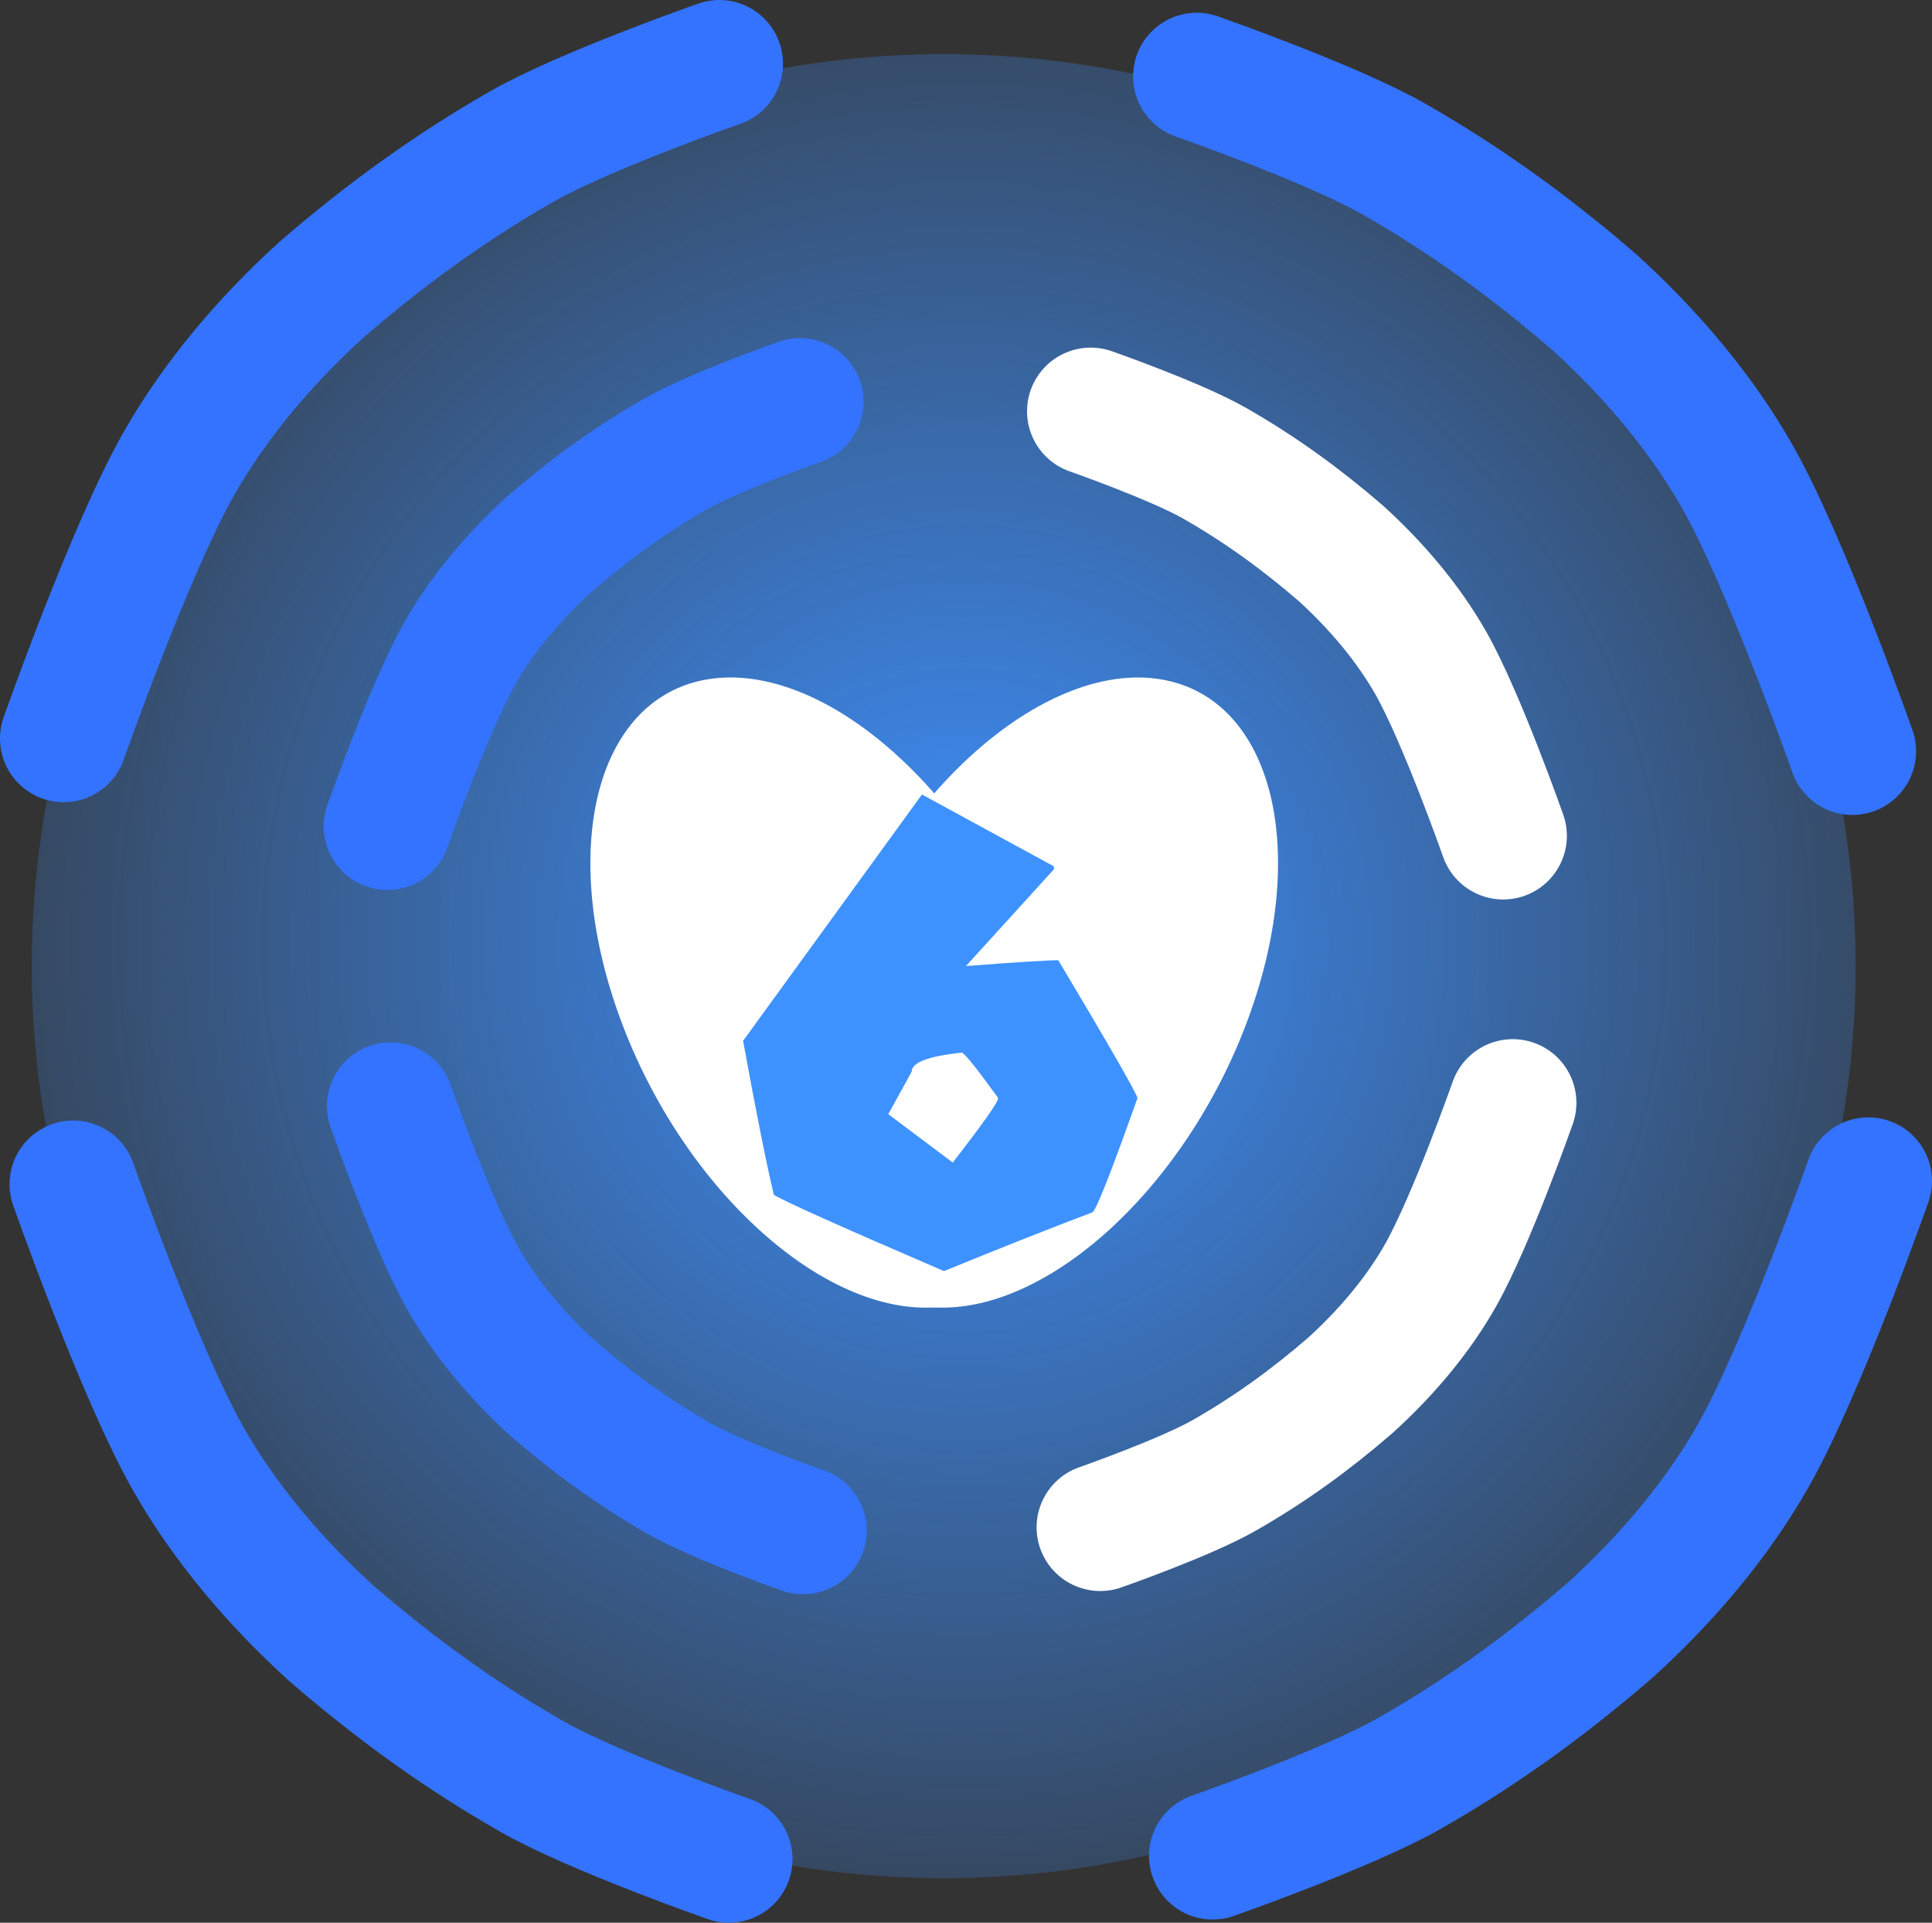 <svg version="1.1" xmlns="http://www.w3.org/2000/svg" xmlns:xlink="http://www.w3.org/1999/xlink" width="30.35" height="30.2" viewBox="0,0,30.35,30.2"><rect x="0" y="0" width="30.35" height="30.2" fill="#333333" stroke="none"/><defs><radialGradient cx="240.224" cy="179.625" r="19.11" gradientUnits="userSpaceOnUse" id="color-1"><stop offset="0" stop-color="#3e91ff"/><stop offset="1" stop-color="#3e91ff" stop-opacity="0"/></radialGradient></defs><g transform="translate(-225.075,-164.825)"><g data-paper-data="{&quot;isPaintingLayer&quot;:true}" fill-rule="nonzero" stroke-linejoin="miter" stroke-miterlimit="10" stroke-dasharray="" stroke-dashoffset="0" style="mix-blend-mode: normal"><g data-paper-data="{&quot;origPos&quot;:null}"><path d="M239.9,165.675c3.952,0 7.533,1.605 10.127,4.198c2.593,2.594 4.198,6.175 4.198,10.127c0,3.952 -1.605,7.533 -4.198,10.127c-2.594,2.593 -6.175,4.198 -10.127,4.198c-3.952,0 -7.533,-1.605 -10.127,-4.198c-2.593,-2.594 -4.198,-6.175 -4.198,-10.127c0,-3.952 1.605,-7.533 4.198,-10.127c2.594,-2.593 6.175,-4.198 10.127,-4.198z" fill="url(#color-1)" stroke="none" stroke-width="1" stroke-linecap="butt"/><path d="M243.875,166.025c0,0 2.132,0.746 3.1,1.3c1.119,0.64 2.126,1.365 3.15,2.25c0.876,0.796 1.677,1.736 2.25,2.75c0.763,1.351 1.8,4.3 1.8,4.3" fill="none" stroke="#3373ff" stroke-width="2" stroke-linecap="round"/><path d="M226.075,176.425c0,0 1.037,-2.949 1.8,-4.3c0.573,-1.014 1.374,-1.954 2.25,-2.75c1.024,-0.885 2.031,-1.61 3.15,-2.25c0.968,-0.554 3.1,-1.3 3.1,-1.3" fill="none" stroke="#3373ff" stroke-width="2" stroke-linecap="round"/><path d="M254.425,183.375c0,0 -1.037,2.949 -1.8,4.3c-0.573,1.014 -1.374,1.954 -2.25,2.75c-1.024,0.885 -2.031,1.61 -3.15,2.25c-0.968,0.554 -3.1,1.3 -3.1,1.3" fill="none" stroke="#3373ff" stroke-width="2" stroke-linecap="round"/><path d="M236.525,194.025c0,0 -2.132,-0.746 -3.1,-1.3c-1.119,-0.64 -2.126,-1.365 -3.15,-2.25c-0.876,-0.796 -1.677,-1.736 -2.25,-2.75c-0.763,-1.351 -1.8,-4.3 -1.8,-4.3" fill="none" stroke="#3373ff" stroke-width="2" stroke-linecap="round"/></g><g fill="#ffffff" stroke="none" stroke-width="0.797" stroke-linecap="butt"><path d="M239.022,176.561c0.925,0.794 1.759,1.964 2.281,3.322c0.522,1.357 0.634,2.647 0.395,3.634c-0.24,0.987 -0.834,1.671 -1.722,1.818c-0.888,0.147 -1.906,-0.271 -2.831,-1.066c-0.925,-0.794 -1.759,-1.964 -2.281,-3.322c-0.522,-1.357 -0.634,-2.647 -0.395,-3.634c0.24,-0.987 0.834,-1.671 1.722,-1.818c0.888,-0.147 1.906,0.271 2.831,1.066z"/><path d="M243.31,175.495c0.888,0.147 1.481,0.831 1.722,1.818c0.239,0.987 0.127,2.276 -0.395,3.634c-0.522,1.357 -1.357,2.528 -2.281,3.322c-0.926,0.794 -1.943,1.212 -2.831,1.066c-0.888,-0.147 -1.481,-0.831 -1.722,-1.818c-0.239,-0.987 -0.127,-2.276 0.395,-3.634c0.522,-1.357 1.357,-2.528 2.281,-3.322c0.926,-0.794 1.943,-1.212 2.831,-1.066z"/></g><path d="M239.558,177.304l2.073,1.129v0.046l-1.382,1.52c0.806,-0.063 1.29,-0.092 1.451,-0.092c0.8,1.342 1.215,2.062 1.244,2.165c-0.426,1.198 -0.662,1.797 -0.714,1.797c-0.651,0.247 -1.428,0.553 -2.326,0.921c-1.647,-0.708 -2.539,-1.111 -2.672,-1.198c-0.109,-0.449 -0.271,-1.255 -0.484,-2.418zM239.029,182.325l1.013,0.76c0.478,-0.616 0.714,-0.95 0.714,-1.013c-0.346,-0.478 -0.535,-0.714 -0.576,-0.714c-0.524,0.058 -0.783,0.155 -0.783,0.299z" fill="#3e92ff" stroke="none" stroke-width="0.295" stroke-linecap="butt"/><path d="M242.209,171.285c0,0 1.341,0.469 1.95,0.818c0.704,0.403 1.338,0.859 1.982,1.415c0.551,0.501 1.055,1.092 1.416,1.73c0.48,0.85 1.132,2.705 1.132,2.705" fill="none" stroke="#ffffff" stroke-width="2" stroke-linecap="round"/><path d="M231.161,177.804c0,0 0.652,-1.855 1.132,-2.705c0.36,-0.638 0.864,-1.229 1.416,-1.73c0.644,-0.557 1.278,-1.013 1.982,-1.415c0.609,-0.349 1.95,-0.818 1.95,-0.818" fill="none" stroke="#3373ff" stroke-width="2" stroke-linecap="round"/><path d="M248.839,182.147c0,0 -0.652,1.855 -1.132,2.705c-0.36,0.638 -0.864,1.229 -1.416,1.73c-0.644,0.557 -1.278,1.013 -1.982,1.415c-0.609,0.349 -1.95,0.818 -1.95,0.818" fill="none" stroke="#ffffff" stroke-width="2" stroke-linecap="round"/><path d="M237.691,188.865c0,0 -1.341,-0.469 -1.95,-0.818c-0.704,-0.403 -1.338,-0.859 -1.982,-1.415c-0.551,-0.501 -1.055,-1.092 -1.416,-1.73c-0.48,-0.85 -1.132,-2.705 -1.132,-2.705" fill="none" stroke="#3373ff" stroke-width="2" stroke-linecap="round"/></g></g></svg>